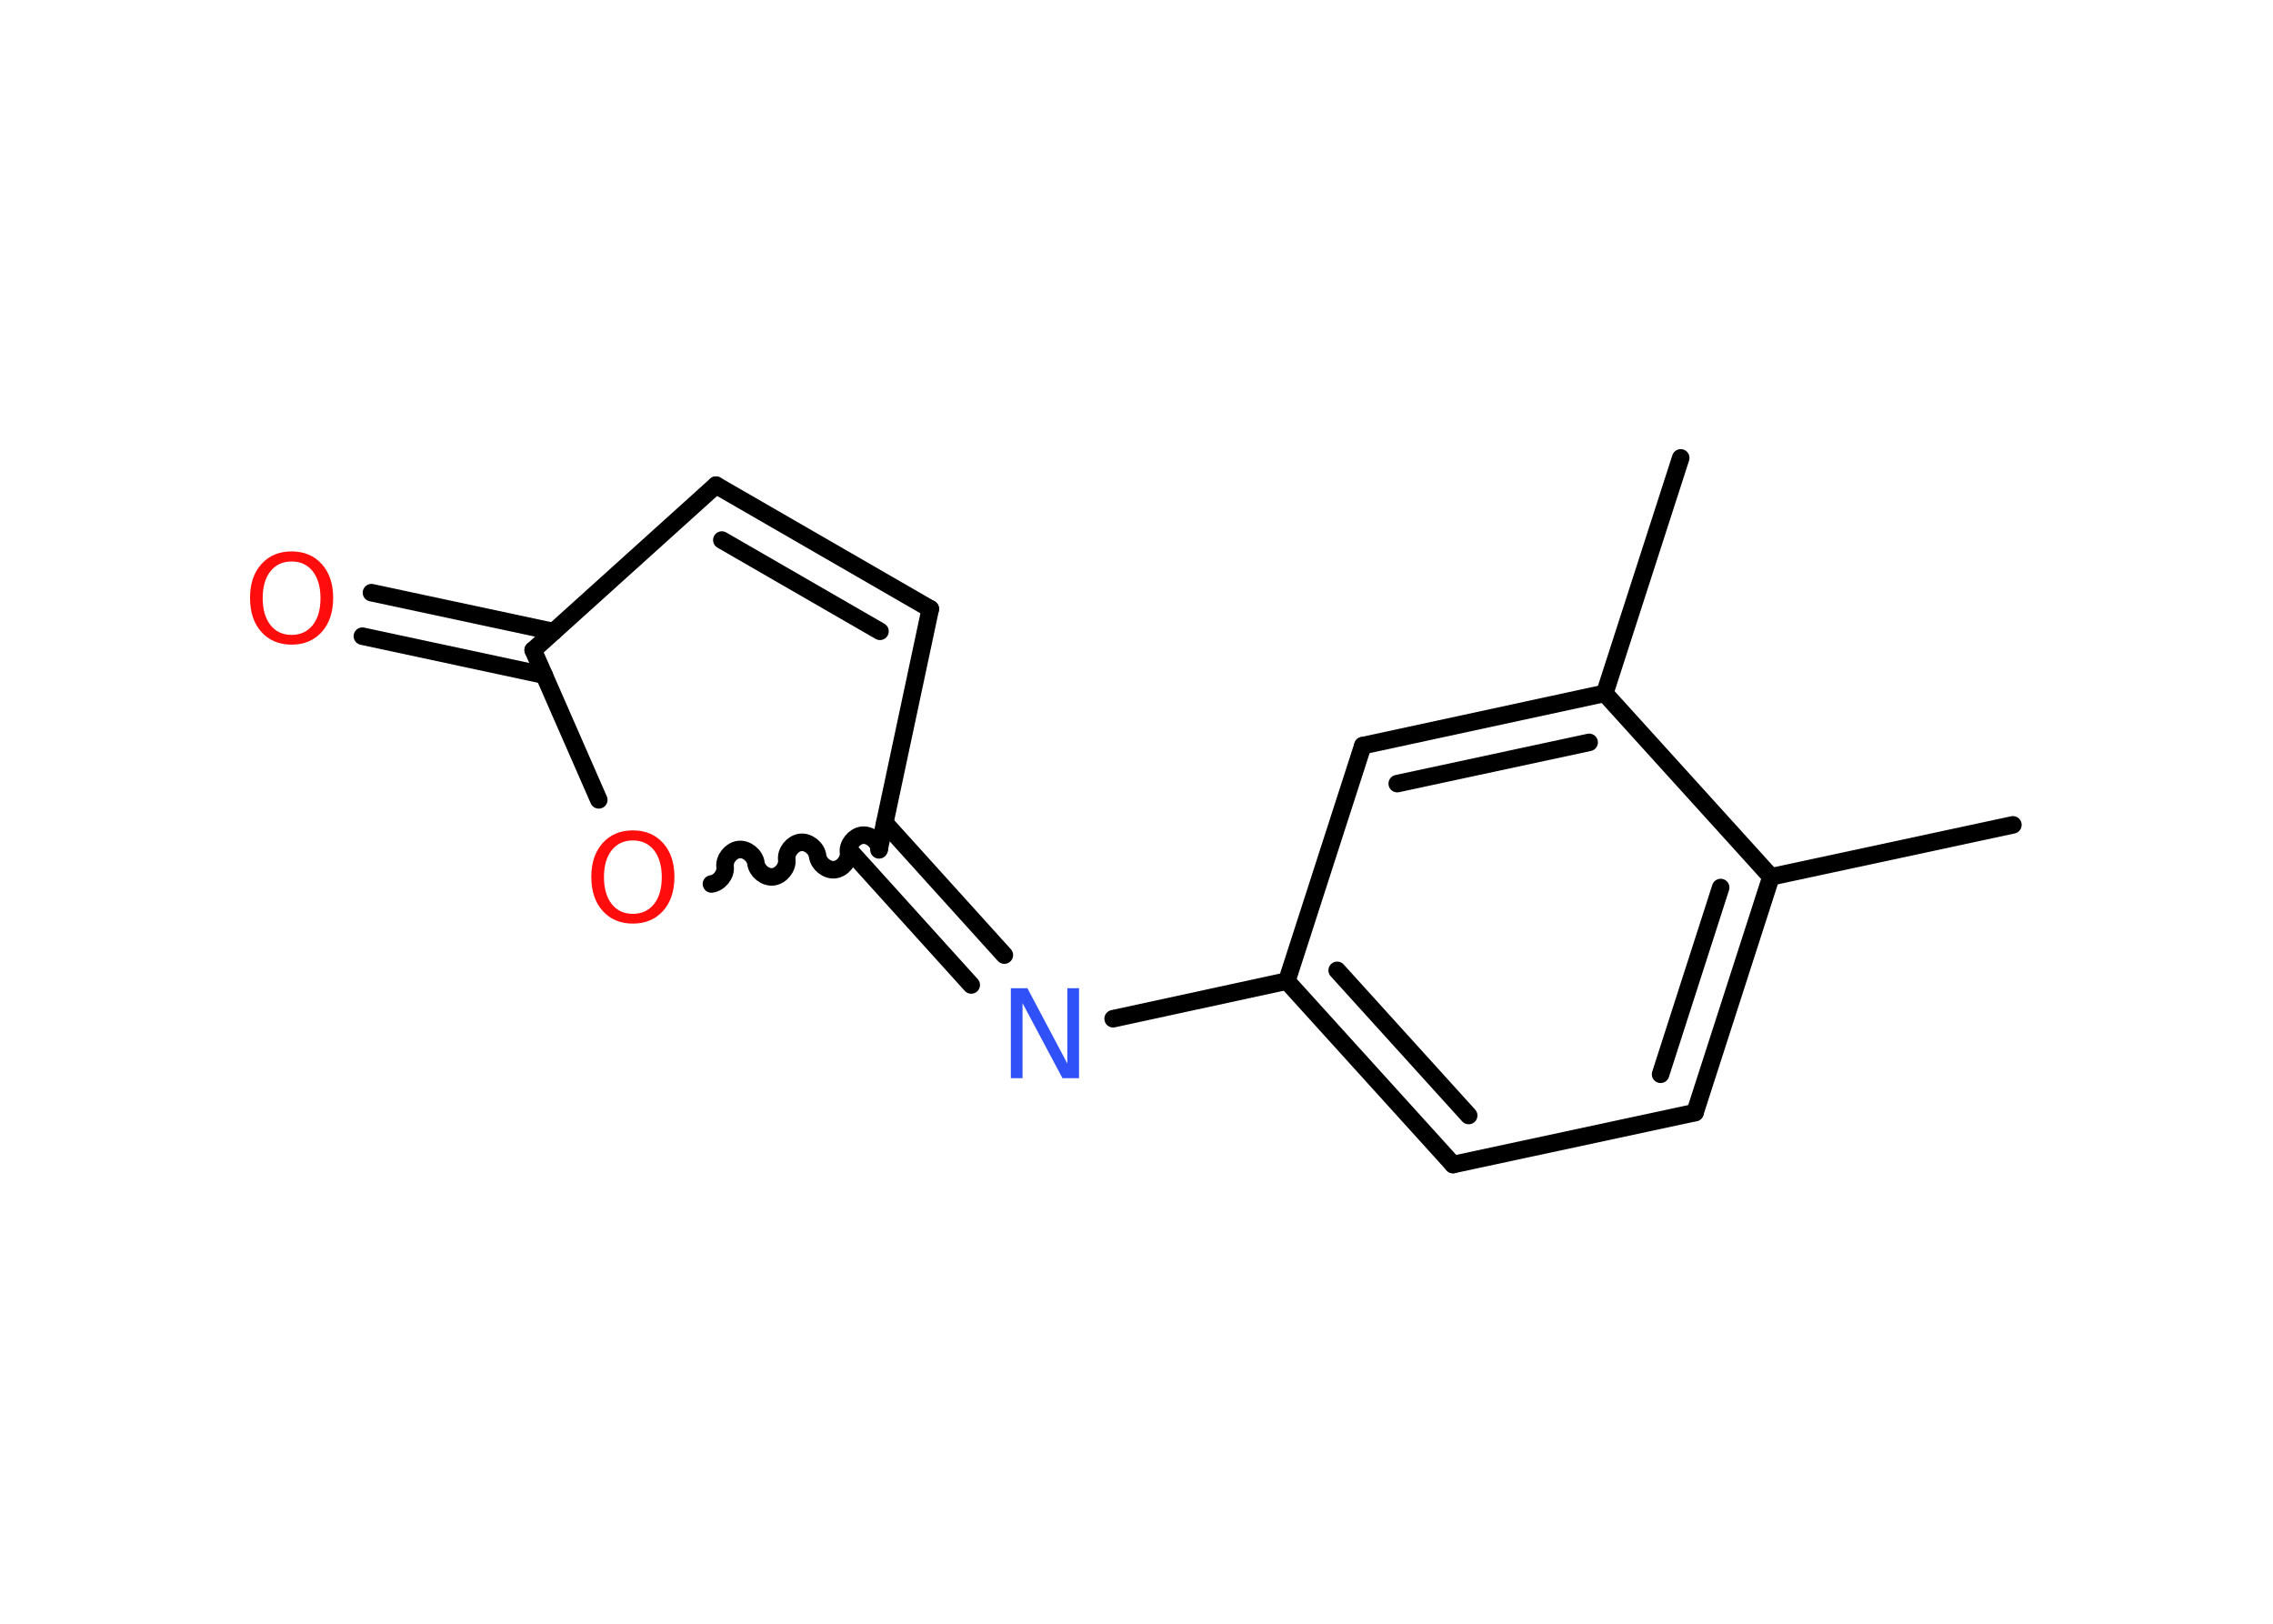 <?xml version='1.0' encoding='UTF-8'?>
<!DOCTYPE svg PUBLIC "-//W3C//DTD SVG 1.1//EN" "http://www.w3.org/Graphics/SVG/1.1/DTD/svg11.dtd">
<svg version='1.2' xmlns='http://www.w3.org/2000/svg' xmlns:xlink='http://www.w3.org/1999/xlink' width='70.0mm' height='50.0mm' viewBox='0 0 70.0 50.0'>
  <desc>Generated by the Chemistry Development Kit (http://github.com/cdk)</desc>
  <g stroke-linecap='round' stroke-linejoin='round' stroke='#000000' stroke-width='.54' fill='#FF0D0D'>
    <rect x='.0' y='.0' width='70.0' height='50.0' fill='#FFFFFF' stroke='none'/>
    <g id='mol1' class='mol'>
      <line id='mol1bnd1' class='bond' x1='61.99' y1='25.4' x2='54.54' y2='27.0'/>
      <g id='mol1bnd2' class='bond'>
        <line x1='52.2' y1='34.26' x2='54.54' y2='27.0'/>
        <line x1='51.14' y1='33.08' x2='52.99' y2='27.33'/>
      </g>
      <line id='mol1bnd3' class='bond' x1='52.2' y1='34.26' x2='44.75' y2='35.86'/>
      <g id='mol1bnd4' class='bond'>
        <line x1='39.63' y1='30.21' x2='44.75' y2='35.86'/>
        <line x1='41.18' y1='29.88' x2='45.23' y2='34.35'/>
      </g>
      <line id='mol1bnd5' class='bond' x1='39.63' y1='30.21' x2='34.28' y2='31.37'/>
      <g id='mol1bnd6' class='bond'>
        <line x1='29.91' y1='30.33' x2='26.23' y2='26.26'/>
        <line x1='30.93' y1='29.41' x2='27.25' y2='25.34'/>
      </g>
      <line id='mol1bnd7' class='bond' x1='27.07' y1='26.17' x2='28.65' y2='18.75'/>
      <g id='mol1bnd8' class='bond'>
        <line x1='28.65' y1='18.75' x2='22.05' y2='14.94'/>
        <line x1='27.1' y1='19.44' x2='22.23' y2='16.63'/>
      </g>
      <line id='mol1bnd9' class='bond' x1='22.05' y1='14.94' x2='16.42' y2='20.02'/>
      <g id='mol1bnd10' class='bond'>
        <line x1='16.76' y1='20.79' x2='11.16' y2='19.59'/>
        <line x1='17.05' y1='19.45' x2='11.44' y2='18.25'/>
      </g>
      <line id='mol1bnd11' class='bond' x1='16.42' y1='20.02' x2='18.44' y2='24.63'/>
      <path id='mol1bnd12' class='bond' d='M21.91 27.22c.24 -.03 .45 -.29 .42 -.53c-.03 -.24 .18 -.5 .42 -.53c.24 -.03 .5 .18 .53 .42c.03 .24 .29 .45 .53 .42c.24 -.03 .45 -.29 .42 -.53c-.03 -.24 .18 -.5 .42 -.53c.24 -.03 .5 .18 .53 .42c.03 .24 .29 .45 .53 .42c.24 -.03 .45 -.29 .42 -.53c-.03 -.24 .18 -.5 .42 -.53c.24 -.03 .5 .18 .53 .42' fill='none' stroke='#000000' stroke-width='.54'/>
      <line id='mol1bnd13' class='bond' x1='39.63' y1='30.21' x2='41.97' y2='22.96'/>
      <g id='mol1bnd14' class='bond'>
        <line x1='49.42' y1='21.35' x2='41.97' y2='22.96'/>
        <line x1='48.94' y1='22.86' x2='43.03' y2='24.13'/>
      </g>
      <line id='mol1bnd15' class='bond' x1='54.54' y1='27.0' x2='49.42' y2='21.35'/>
      <line id='mol1bnd16' class='bond' x1='49.42' y1='21.35' x2='51.76' y2='14.1'/>
      <path id='mol1atm6' class='atom' d='M31.14 30.43h.5l1.23 2.32v-2.32h.36v2.77h-.51l-1.23 -2.31v2.31h-.36v-2.77z' stroke='none' fill='#3050F8'/>
      <path id='mol1atm11' class='atom' d='M8.98 17.29q-.41 .0 -.65 .3q-.24 .3 -.24 .83q.0 .52 .24 .83q.24 .3 .65 .3q.41 .0 .65 -.3q.24 -.3 .24 -.83q.0 -.52 -.24 -.83q-.24 -.3 -.65 -.3zM8.98 16.98q.58 .0 .93 .39q.35 .39 .35 1.04q.0 .66 -.35 1.05q-.35 .39 -.93 .39q-.58 .0 -.93 -.39q-.35 -.39 -.35 -1.05q.0 -.65 .35 -1.04q.35 -.39 .93 -.39z' stroke='none'/>
      <path id='mol1atm12' class='atom' d='M19.49 25.88q-.41 .0 -.65 .3q-.24 .3 -.24 .83q.0 .52 .24 .83q.24 .3 .65 .3q.41 .0 .65 -.3q.24 -.3 .24 -.83q.0 -.52 -.24 -.83q-.24 -.3 -.65 -.3zM19.49 25.57q.58 .0 .93 .39q.35 .39 .35 1.04q.0 .66 -.35 1.05q-.35 .39 -.93 .39q-.58 .0 -.93 -.39q-.35 -.39 -.35 -1.05q.0 -.65 .35 -1.04q.35 -.39 .93 -.39z' stroke='none'/>
    </g>
  </g>
</svg>
